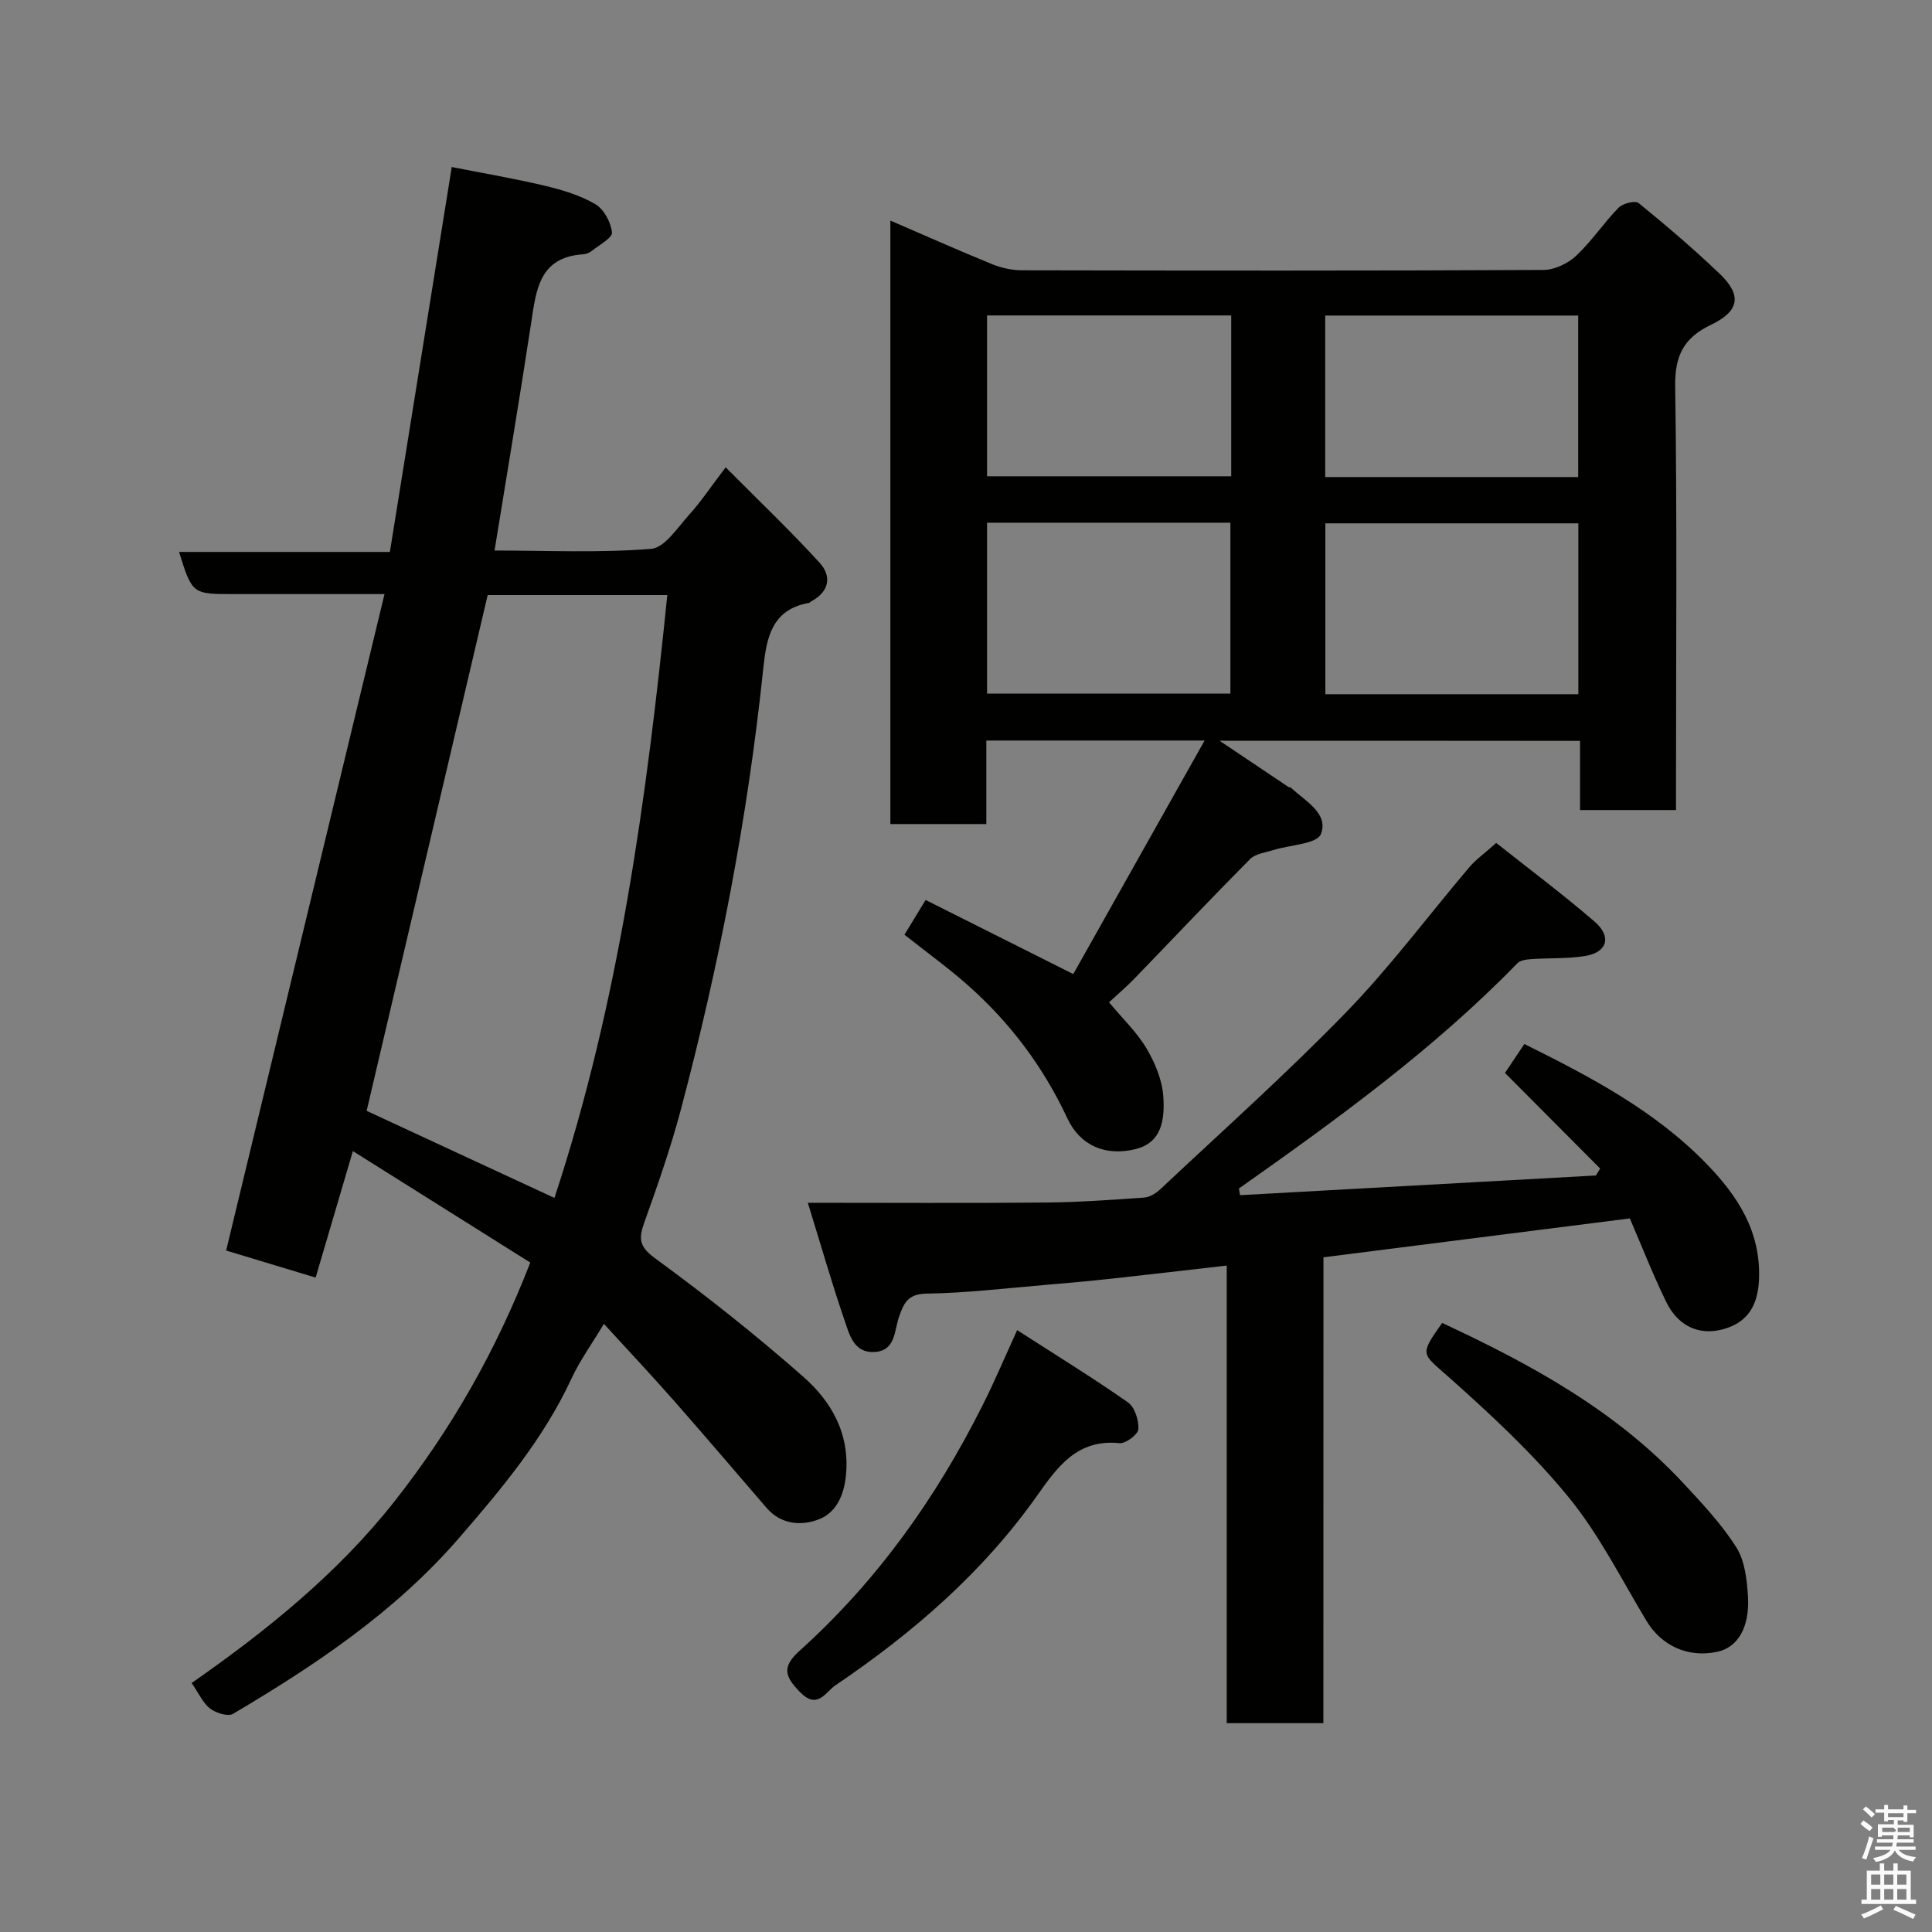 <svg enable-background="new 0 0 400 400" viewBox="0 0 400 400" xmlns="http://www.w3.org/2000/svg"><rect x="0" y="0" width="400" height="400" fill="#808080" stroke="none"/><path d="m385.2 377.6.6-.7c.6.4 1.3.9 1.9 1.5l-.6.7c-.8-.5-1.4-1-1.9-1.5zm.3 7.1c.6-1.4 1.1-2.9 1.5-4.5.3.1.6.3.9.4-.5 1.4-1 2.9-1.5 4.4zm.2-10.1.6-.6c.7.5 1.3 1.1 1.9 1.6l-.7.7c-.6-.6-1.2-1.2-1.8-1.7zm8.4-.8h.8v.9h1.8v.7h-1.8v1.8h-.8v-.3h-1.2v.9h3.3v2.6h-.8v-.4h-2.5c0 .3 0 .6-.1.8h3.4v.7h-3.5c0 .3-.1.6-.1.8h4v.7h-3.5c.7.9 1.9 1.3 3.6 1.5-.2.2-.4.5-.6.9-1.9-.3-3.2-1.1-3.8-2.3-.5 1.1-1.8 2-3.9 2.4-.2-.3-.4-.5-.6-.8 1.9-.4 3.1-.9 3.6-1.7h-3.2v-.7h3.5c.1-.2.1-.5.2-.8h-3.3v-.7h3.4c0-.2 0-.5 0-.8h-2.4v.3h-.8v-2.6h3.3v-.9h-1.2v.3h-.8v-1.8h-1.8v-.7h1.8v-.9h.8v.9h3.2zm-4.4 5.5h2.4c1-.3 0-.6 0-.9h-2.4zm1.2-3.1h3.2v-.8h-3.2zm4.4 2.2h-2.4v.9h2.5v-.9z" fill="#fafafb"/><path d="m389.2 385.8h.9v1.5h1.9v-1.5h.9v1.5h2.7v6h1.1v.9h-11.3v-.9h1.1v-6h2.7zm.2 8.7.5.8c-1.2.6-2.5 1.3-4 1.9-.2-.3-.3-.6-.6-.8 1.6-.6 3-1.3 4.1-1.9zm-2-4.3h1.9v-2.1h-1.9zm0 3.1h1.9v-2.2h-1.9zm2.7-3.1h1.9v-2.1h-1.9zm0 3.1h1.9v-2.2h-1.9zm2.4 1.3c1.4.6 2.7 1.2 4.1 1.8l-.5.9c-1.5-.7-2.8-1.4-4.1-1.9zm2.2-6.5h-1.9v2.1h1.9zm-1.9 5.2h1.9v-2.2h-1.9z" fill="#fafafb"/><g fill="#010100"><path d="m73.06 238.32c-2.77 9.43-5.15 17.49-7.71 26.19-6.56-1.98-12.89-3.89-18.53-5.6 10.95-45.35 21.8-90.37 32.79-135.91-11.2 0-21.19 0-31.18 0-8.63 0-8.63 0-11.36-8.73h43.65c4.26-26.5 8.45-52.57 12.81-79.69 6.37 1.26 12.88 2.36 19.28 3.88 3.61.86 7.31 1.97 10.46 3.82 1.77 1.04 3.22 3.76 3.43 5.85.11 1.13-2.66 2.6-4.2 3.83-.48.39-1.18.65-1.8.69-9.08.6-9.7 7.42-10.73 14.21-2.38 15.61-5 31.19-7.58 47.12 10.8 0 21.65.51 32.4-.34 2.84-.22 5.53-4.47 7.97-7.16 2.4-2.65 4.39-5.67 7.48-9.73 6.74 6.79 13.33 13.06 19.45 19.76 2.58 2.83 1.99 6.04-1.78 8.02-.15.08-.26.26-.4.29-7.77 1.36-8.82 7.27-9.49 13.65-3.23 30.89-9.11 61.31-17.07 91.32-2.08 7.84-4.78 15.54-7.51 23.19-1.18 3.3-1.27 5.01 2.14 7.5 10.58 7.73 20.89 15.89 30.72 24.55 5.87 5.17 9.69 11.83 8.84 20.46-.42 4.22-2.08 7.67-5.52 9.04-3.61 1.43-7.88 1.18-10.93-2.36-6.44-7.48-12.85-15-19.37-22.41-4.47-5.08-9.12-10.01-14.29-15.67-2.51 4.19-4.97 7.58-6.7 11.31-5.8 12.5-14.52 22.91-23.42 33.17-13.14 15.14-29.58 26.16-46.66 36.26-1.05.62-3.54-.17-4.75-1.09-1.47-1.12-2.3-3.09-3.82-5.29 15.54-10.85 30.26-22.7 42.05-37.68 11.57-14.71 20.85-30.8 28.06-49.37-11.7-7.36-23.91-15.03-36.73-23.08zm2.85-8.33c12.65 5.87 25.49 11.82 38.88 18.03 13.37-40.54 19.06-82.44 23.37-124.82-13.17 0-25.45 0-37.19 0-8.38 35.71-16.69 71.12-25.06 106.79z"/><path d="m252.49 153.36c4.98 3.35 9.63 6.47 14.28 9.58.13.09.37.02.48.12 2.94 2.78 7.9 5.32 6.23 9.62-.8 2.07-6.46 2.24-9.89 3.33-1.64.52-3.67.74-4.77 1.85-8.11 8.17-16.02 16.55-24.03 24.83-1.61 1.66-3.38 3.16-5.18 4.83 2.85 3.42 5.77 6.19 7.74 9.51 1.76 2.96 3.23 6.47 3.49 9.85.54 6.84-1.52 10.01-5.82 11.05-6.05 1.46-11.34-.62-14.06-6.44-4.96-10.62-11.82-19.75-20.53-27.47-4.03-3.57-8.42-6.74-13.17-10.5 1.21-1.98 2.56-4.21 4.38-7.19 10.09 5.06 19.93 10 30.57 15.34 8.75-15.56 17.7-31.48 27.19-48.35-16.07 0-30.44 0-45.19 0v17.29c-6.74 0-13.13 0-19.87 0 0-41.29 0-82.7 0-124.94 7.17 3.09 14.08 6.17 21.08 9.03 1.91.78 4.1 1.25 6.16 1.26 36 .07 71.99.11 107.99-.07 2.29-.01 5.04-1.33 6.75-2.93 3.22-3.01 5.7-6.8 8.79-9.96.87-.89 3.45-1.54 4.15-.96 5.75 4.68 11.4 9.5 16.76 14.62 4.66 4.44 4.15 7.75-1.79 10.59-5.61 2.68-7.5 6.38-7.4 12.75.41 27.32.17 54.66.17 81.99v5.72c-6.73 0-13.11 0-19.87 0 0-4.75 0-9.36 0-14.32-24.93-.03-49.49-.03-74.64-.03zm74.29-45.01c-17.78 0-35.15 0-52.38 0v35.38h52.38c0-11.85 0-23.44 0-35.38zm-122.42-.13v35.38h50.38c0-11.99 0-23.58 0-35.38-16.86 0-33.44 0-50.38 0zm122.39-42.89c-17.69 0-35.06 0-52.38 0v33.44h52.38c0-11.16 0-22.09 0-33.44zm-71.84-.02c-17.14 0-33.84 0-50.55 0v33.3h50.55c0-11.2 0-22.01 0-33.3z"/><path d="m273.99 356.76c-6.98 0-13.24 0-20.01 0 0-31.65 0-63.05 0-94.74-8.14.93-15.75 1.83-23.37 2.66-4.57.5-9.16.93-13.74 1.31-8.36.7-16.72 1.72-25.08 1.84-3.87.05-4.7 2.09-5.64 4.76-1.04 2.94-.68 7.09-5.13 7.33-4.24.23-5.16-3.61-6.16-6.54-2.58-7.52-4.77-15.16-7.61-24.36 17.22 0 33.28.1 49.35-.05 6.77-.06 13.54-.55 20.3-1.03 1.15-.08 2.43-.88 3.32-1.71 12.92-12.15 26.18-23.97 38.52-36.69 9.12-9.4 17-20.01 25.5-30.03 1.28-1.51 2.95-2.68 5.53-4.99 6.5 5.15 13.62 10.48 20.35 16.27 3.64 3.13 2.66 6.39-1.94 7.14-3.65.59-7.42.39-11.13.64-1 .07-2.28.24-2.9.87-17.35 17.84-37.41 32.35-57.65 46.63.08.46.16.92.24 1.38 24.56-1.36 49.12-2.72 73.68-4.08.29-.48.58-.96.87-1.44-6.51-6.53-13.01-13.07-19.7-19.79 1.1-1.65 2.53-3.77 4.01-5.99 13.6 6.75 27.08 13.81 37.78 24.87 6.32 6.53 11.22 13.89 10.8 23.88-.21 4.98-2.03 8.35-6.27 9.93-5.54 2.06-10.34.02-12.9-5.21-2.78-5.67-5.07-11.57-7.57-17.36-21.06 2.67-42.09 5.34-63.43 8.05-.02 32.2-.02 64.14-.02 96.45z"/><path d="m210.59 275.39c7.96 5.12 15.59 9.82 22.92 14.94 1.42.99 2.29 3.71 2.18 5.56-.06 1.09-2.63 3.03-3.91 2.9-8.76-.88-12.82 4.87-17.12 10.95-11.22 15.87-25.71 28.37-41.7 39.19-2.06 1.4-3.69 5.13-7.35 1.38-3.17-3.25-3.76-5.21-.04-8.56 15.93-14.34 28.18-31.52 37.77-50.62 2.43-4.78 4.52-9.75 7.25-15.74z"/><path d="m298.58 273.9c18.38 8.55 35.87 18.11 49.79 33.02 3.96 4.25 8.01 8.55 11.1 13.41 1.79 2.82 2.23 6.77 2.43 10.27.36 6.42-2.17 10.47-6.3 11.37-6.08 1.33-11.59-1.2-14.71-6.38-5.21-8.66-9.8-17.87-16.14-25.62-7.37-9.01-16.04-17.06-24.76-24.82-5.67-5.04-6.17-4.48-1.41-11.25z"/></g></svg>